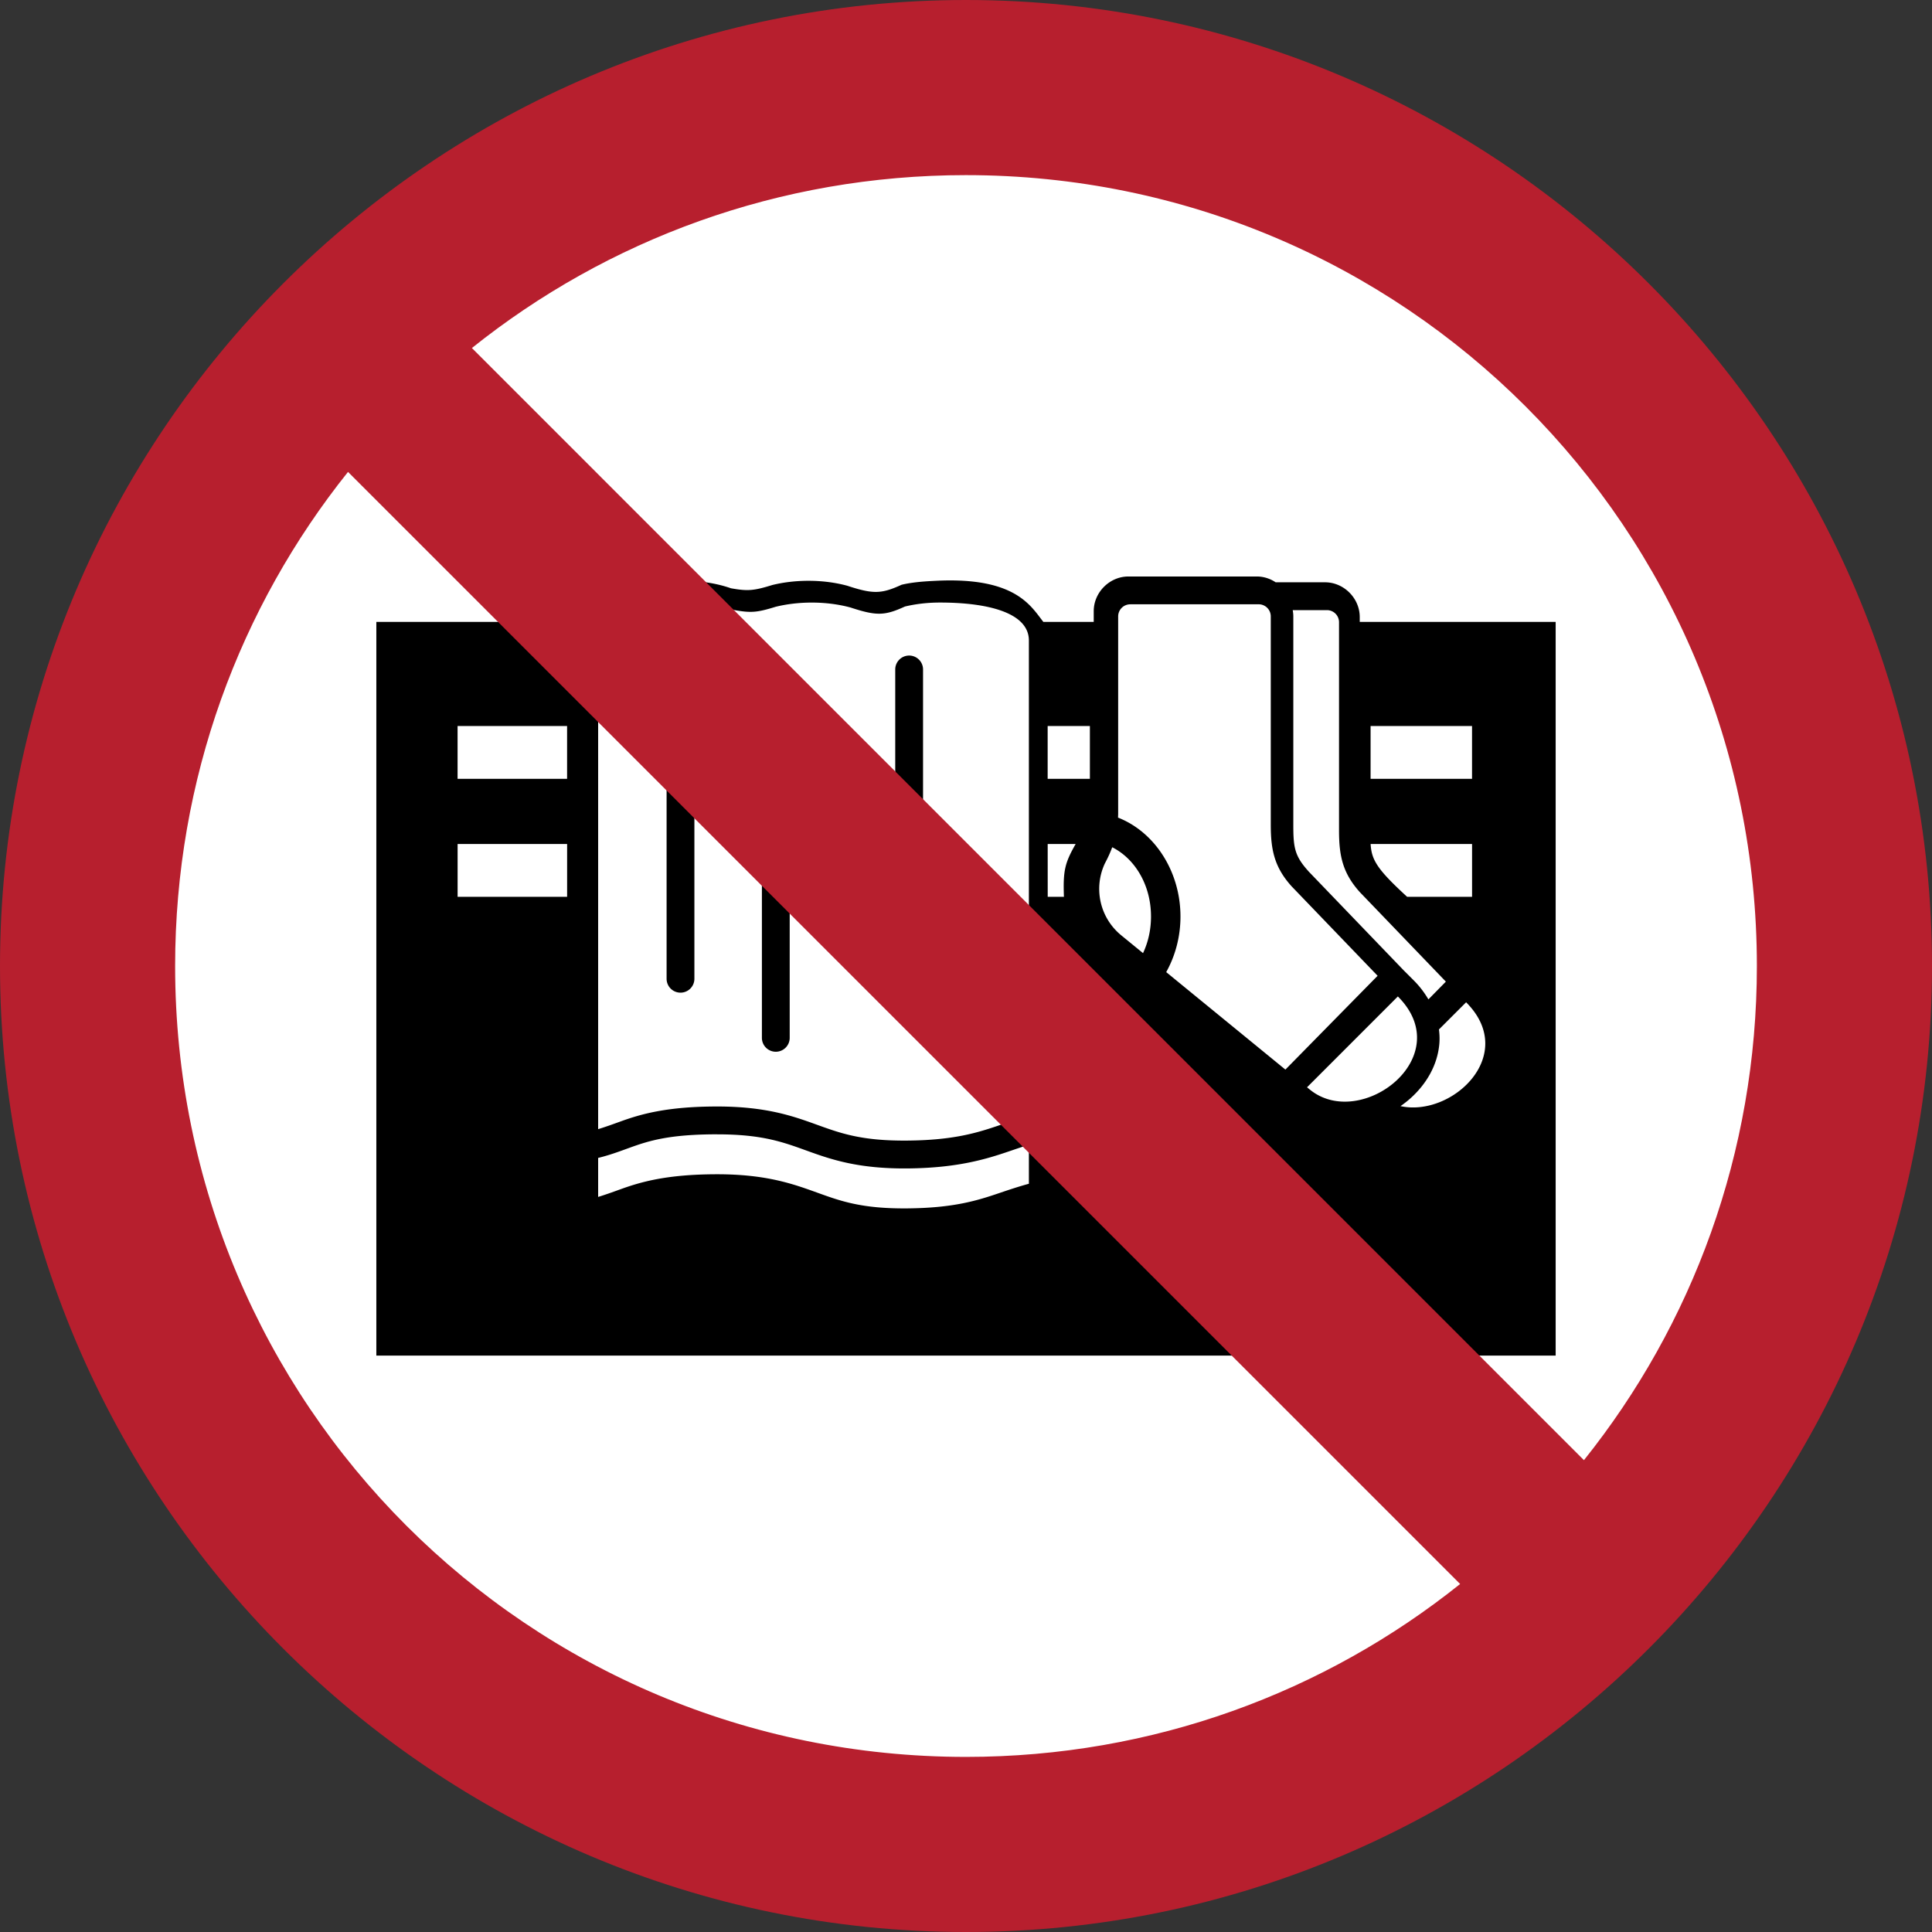 <?xml version="1.0" encoding="UTF-8" standalone="no"?>
<!-- Created with Inkscape (http://www.inkscape.org/) -->

<svg
   width="69.49mm"
   height="69.49mm"
   viewBox="0 0 69.49 69.49"
   version="1.1"
   id="svg1"
   inkscape:version="1.3.2 (091e20e, 2023-11-25, custom)"
   sodipodi:docname="ISO_7010_P081.svg"
   xmlns:inkscape="http://www.inkscape.org/namespaces/inkscape"
   xmlns:sodipodi="http://sodipodi.sourceforge.net/DTD/sodipodi-0.dtd"
   xmlns="http://www.w3.org/2000/svg"
   xmlns:svg="http://www.w3.org/2000/svg">
  <rect x="0" y="0" width="69.49" height="69.49" fill="#333333" stroke="none"/>
  <sodipodi:namedview
     id="namedview1"
     pagecolor="#505050"
     bordercolor="#eeeeee"
     borderopacity="1"
     inkscape:showpageshadow="0"
     inkscape:pageopacity="0"
     inkscape:pagecheckerboard="0"
     inkscape:deskcolor="#505050"
     inkscape:document-units="mm"
     inkscape:zoom="0.72426347"
     inkscape:cx="235.41157"
     inkscape:cy="293.40152"
     inkscape:window-width="1920"
     inkscape:window-height="1009"
     inkscape:window-x="-8"
     inkscape:window-y="-8"
     inkscape:window-maximized="1"
     inkscape:current-layer="layer1" />
  <defs
     id="defs1" />
  <g
     inkscape:label="Ebene 1"
     inkscape:groupmode="layer"
     id="layer1"
     transform="translate(-42.598,-70.908)">
    <circle
       style="fill:#ffffff;fill-opacity:1;stroke:none;stroke-width:7.528;stroke-linecap:butt;stroke-dasharray:none;stroke-opacity:1;paint-order:stroke fill markers"
       id="path38"
       cx="77.343"
       cy="105.653"
       r="30.094"
       inkscape:label="1" />
    <path
       id="path34-6-2"
       style="color:#000000;fill:#000000;fill-opacity:1;-inkscape-stroke:none;paint-order:stroke fill markers"
       d="m 83.185,91.643 c -0.677,0 -1.248,0.571 -1.248,1.248 v 0.385 h -1.812 c -0.45,-0.568 -0.997,-1.616 -3.84,-1.479 -0.447,0.021 -0.872,0.051 -1.257,0.143 -0.723,0.33 -1.017,0.345 -1.955,0.036 -0.422,-0.114 -0.895,-0.178 -1.397,-0.178 -0.462,0 -0.901,0.054 -1.297,0.151 -0.678,0.21 -0.89,0.224 -1.49,0.118 -0.491,-0.171 -1.071,-0.269 -1.696,-0.269 v -5.2e-4 c -1.933,0 -3.111,0.996 -3.682,1.479 h -7.377 v 26.389 H 98.552 V 93.276 h -7.047 v -0.174 c 0,-0.677 -0.571,-1.25 -1.248,-1.25 h -1.776 c -0.197,-0.131 -0.431,-0.209 -0.68,-0.209 z m -15.873,0.938 v 5.2e-4 c 0.624,0 1.205,0.099 1.696,0.269 0.599,0.106 0.812,0.092 1.49,-0.118 0.396,-0.097 0.835,-0.151 1.297,-0.151 0.502,0 0.976,0.064 1.397,0.178 0.938,0.309 1.232,0.294 1.955,-0.036 0.385,-0.092 0.81,-0.143 1.257,-0.143 1.773,0 3.201,0.382 3.201,1.366 v 17.101 c -0.364,0.1 -0.702,0.212 -1.029,0.323 -0.825,0.282 -1.669,0.547 -3.331,0.562 -1.655,0.016 -2.41,-0.262 -3.269,-0.572 -0.859,-0.31 -1.823,-0.654 -3.58,-0.654 -1.835,0 -2.773,0.282 -3.502,0.547 -0.277,0.1 -0.523,0.189 -0.782,0.268 V 94.358 c 0,-0.985 1.427,-1.778 3.2,-1.778 z m 15.939,0.062 h 4.618 c 0.241,0 0.436,0.194 0.436,0.436 v 7.483 c 0,0.895 0.119,1.527 0.75,2.226 l 3.093,3.217 -3.317,3.374 -4.287,-3.506 c 0.326,-0.584 0.513,-1.272 0.513,-1.999 0,-1.617 -0.923,-3.041 -2.246,-3.558 0.002,-0.051 0.005,-0.101 0.005,-0.153 v -7.083 c 0,-0.241 0.194,-0.436 0.436,-0.436 z m 5.842,0.21 h 1.231 c 0.241,0 0.436,0.194 0.436,0.436 v 7.483 c 0,0.895 0.119,1.527 0.75,2.226 l 3.093,3.217 -0.628,0.639 c -0.14,-0.238 -0.312,-0.468 -0.525,-0.681 l -0.363,-0.363 -3.43,-3.567 v -0.002 c -0.5,-0.555 -0.541,-0.858 -0.541,-1.679 V 93.079 c 0,-0.077 -0.008,-0.152 -0.022,-0.226 z m -13.795,1.634 a 0.5,0.5 0 0 0 -0.5,0.5 v 7.459 a 0.5,0.5 0 0 0 0.5,0.5 0.5,0.5 0 0 0 0.5,-0.5 v -7.459 a 0.5,0.5 0 0 0 -0.5,-0.5 z m -16.242,2.534 h 3.939 v 1.899 h -3.939 z m 21.224,0 h 1.519 v 1.899 h -1.519 z m 11.615,0 h 3.649 v 1.899 h -3.649 z m -24.821,1.132 a 0.5,0.5 0 0 0 -0.5,0.5 v 7.459 a 0.5,0.5 0 0 0 0.5,0.5 0.5,0.5 0 0 0 0.5,-0.5 v -7.459 a 0.5,0.5 0 0 0 -0.5,-0.5 z m 3.428,2.125 a 0.5,0.5 0 0 0 -0.5,0.5 v 7.459 a 0.5,0.5 0 0 0 0.5,0.5 0.5,0.5 0 0 0 0.5,-0.5 v -7.459 a 0.5,0.5 0 0 0 -0.5,-0.5 z m -11.445,0.987 h 3.939 v 1.899 h -3.939 z m 21.224,0 h 1.006 c -0.39,0.684 -0.456,0.957 -0.422,1.899 h -0.583 z m 11.615,0 h 3.649 v 1.899 h -2.336 c -1.091,-0.999 -1.278,-1.33 -1.313,-1.899 z m -9.294,0.117 c 0.806,0.405 1.395,1.345 1.395,2.491 0,0.484 -0.105,0.931 -0.287,1.317 l -0.768,-0.628 c -0.796,-0.641 -1.018,-1.72 -0.602,-2.603 0.104,-0.194 0.191,-0.384 0.262,-0.577 z m 10.274,5.366 c 2.172,2.172 -1.321,4.836 -3.157,3.357 l -0.11,-0.089 z m 2.455,0.21 c 1.885,1.885 -0.497,4.14 -2.36,3.735 0.131,-0.091 0.257,-0.189 0.375,-0.296 0.536,-0.486 0.946,-1.147 1.02,-1.924 0.017,-0.177 0.011,-0.357 -0.012,-0.538 z m -26.934,4.75 c 1.633,0 2.378,0.284 3.24,0.595 0.863,0.312 1.84,0.648 3.617,0.631 1.771,-0.017 2.799,-0.328 3.644,-0.617 0.246,-0.084 0.476,-0.162 0.707,-0.235 v 1.403 c -0.364,0.1 -0.702,0.212 -1.029,0.323 -0.825,0.282 -1.669,0.547 -3.331,0.563 -1.655,0.016 -2.41,-0.262 -3.269,-0.572 -0.859,-0.31 -1.823,-0.655 -3.58,-0.655 -1.835,0 -2.773,0.283 -3.502,0.547 -0.277,0.1 -0.523,0.189 -0.782,0.268 v -1.403 c 0.431,-0.105 0.78,-0.239 1.124,-0.363 0.696,-0.252 1.422,-0.486 3.161,-0.486 z"
       inkscape:label="1" />
    <path
       id="path36"
       style="color:#000000;fill:#b71f2e;fill-opacity:1;-inkscape-stroke:none;paint-order:stroke fill markers"
       d="m 77.342,70.908 c -19.152,0 -34.744,15.594 -34.744,34.746 0,19.152 15.592,34.744 34.744,34.744 19.152,0 34.746,-15.592 34.746,-34.744 0,-19.152 -15.594,-34.746 -34.746,-34.746 z m 0,6.299 c 15.747,0 28.447,12.7 28.447,28.447 0,6.735 -2.329,12.908 -6.22,17.773 L 59.571,83.426 c 4.864,-3.891 11.037,-6.219 17.772,-6.219 z M 55.115,87.881 95.116,127.881 c -4.865,3.891 -11.038,6.219 -17.774,6.219 -15.747,0 -28.445,-12.698 -28.445,-28.445 0,-6.735 2.328,-12.909 6.219,-17.774 z"
       inkscape:label="1" />
  </g>
</svg>
